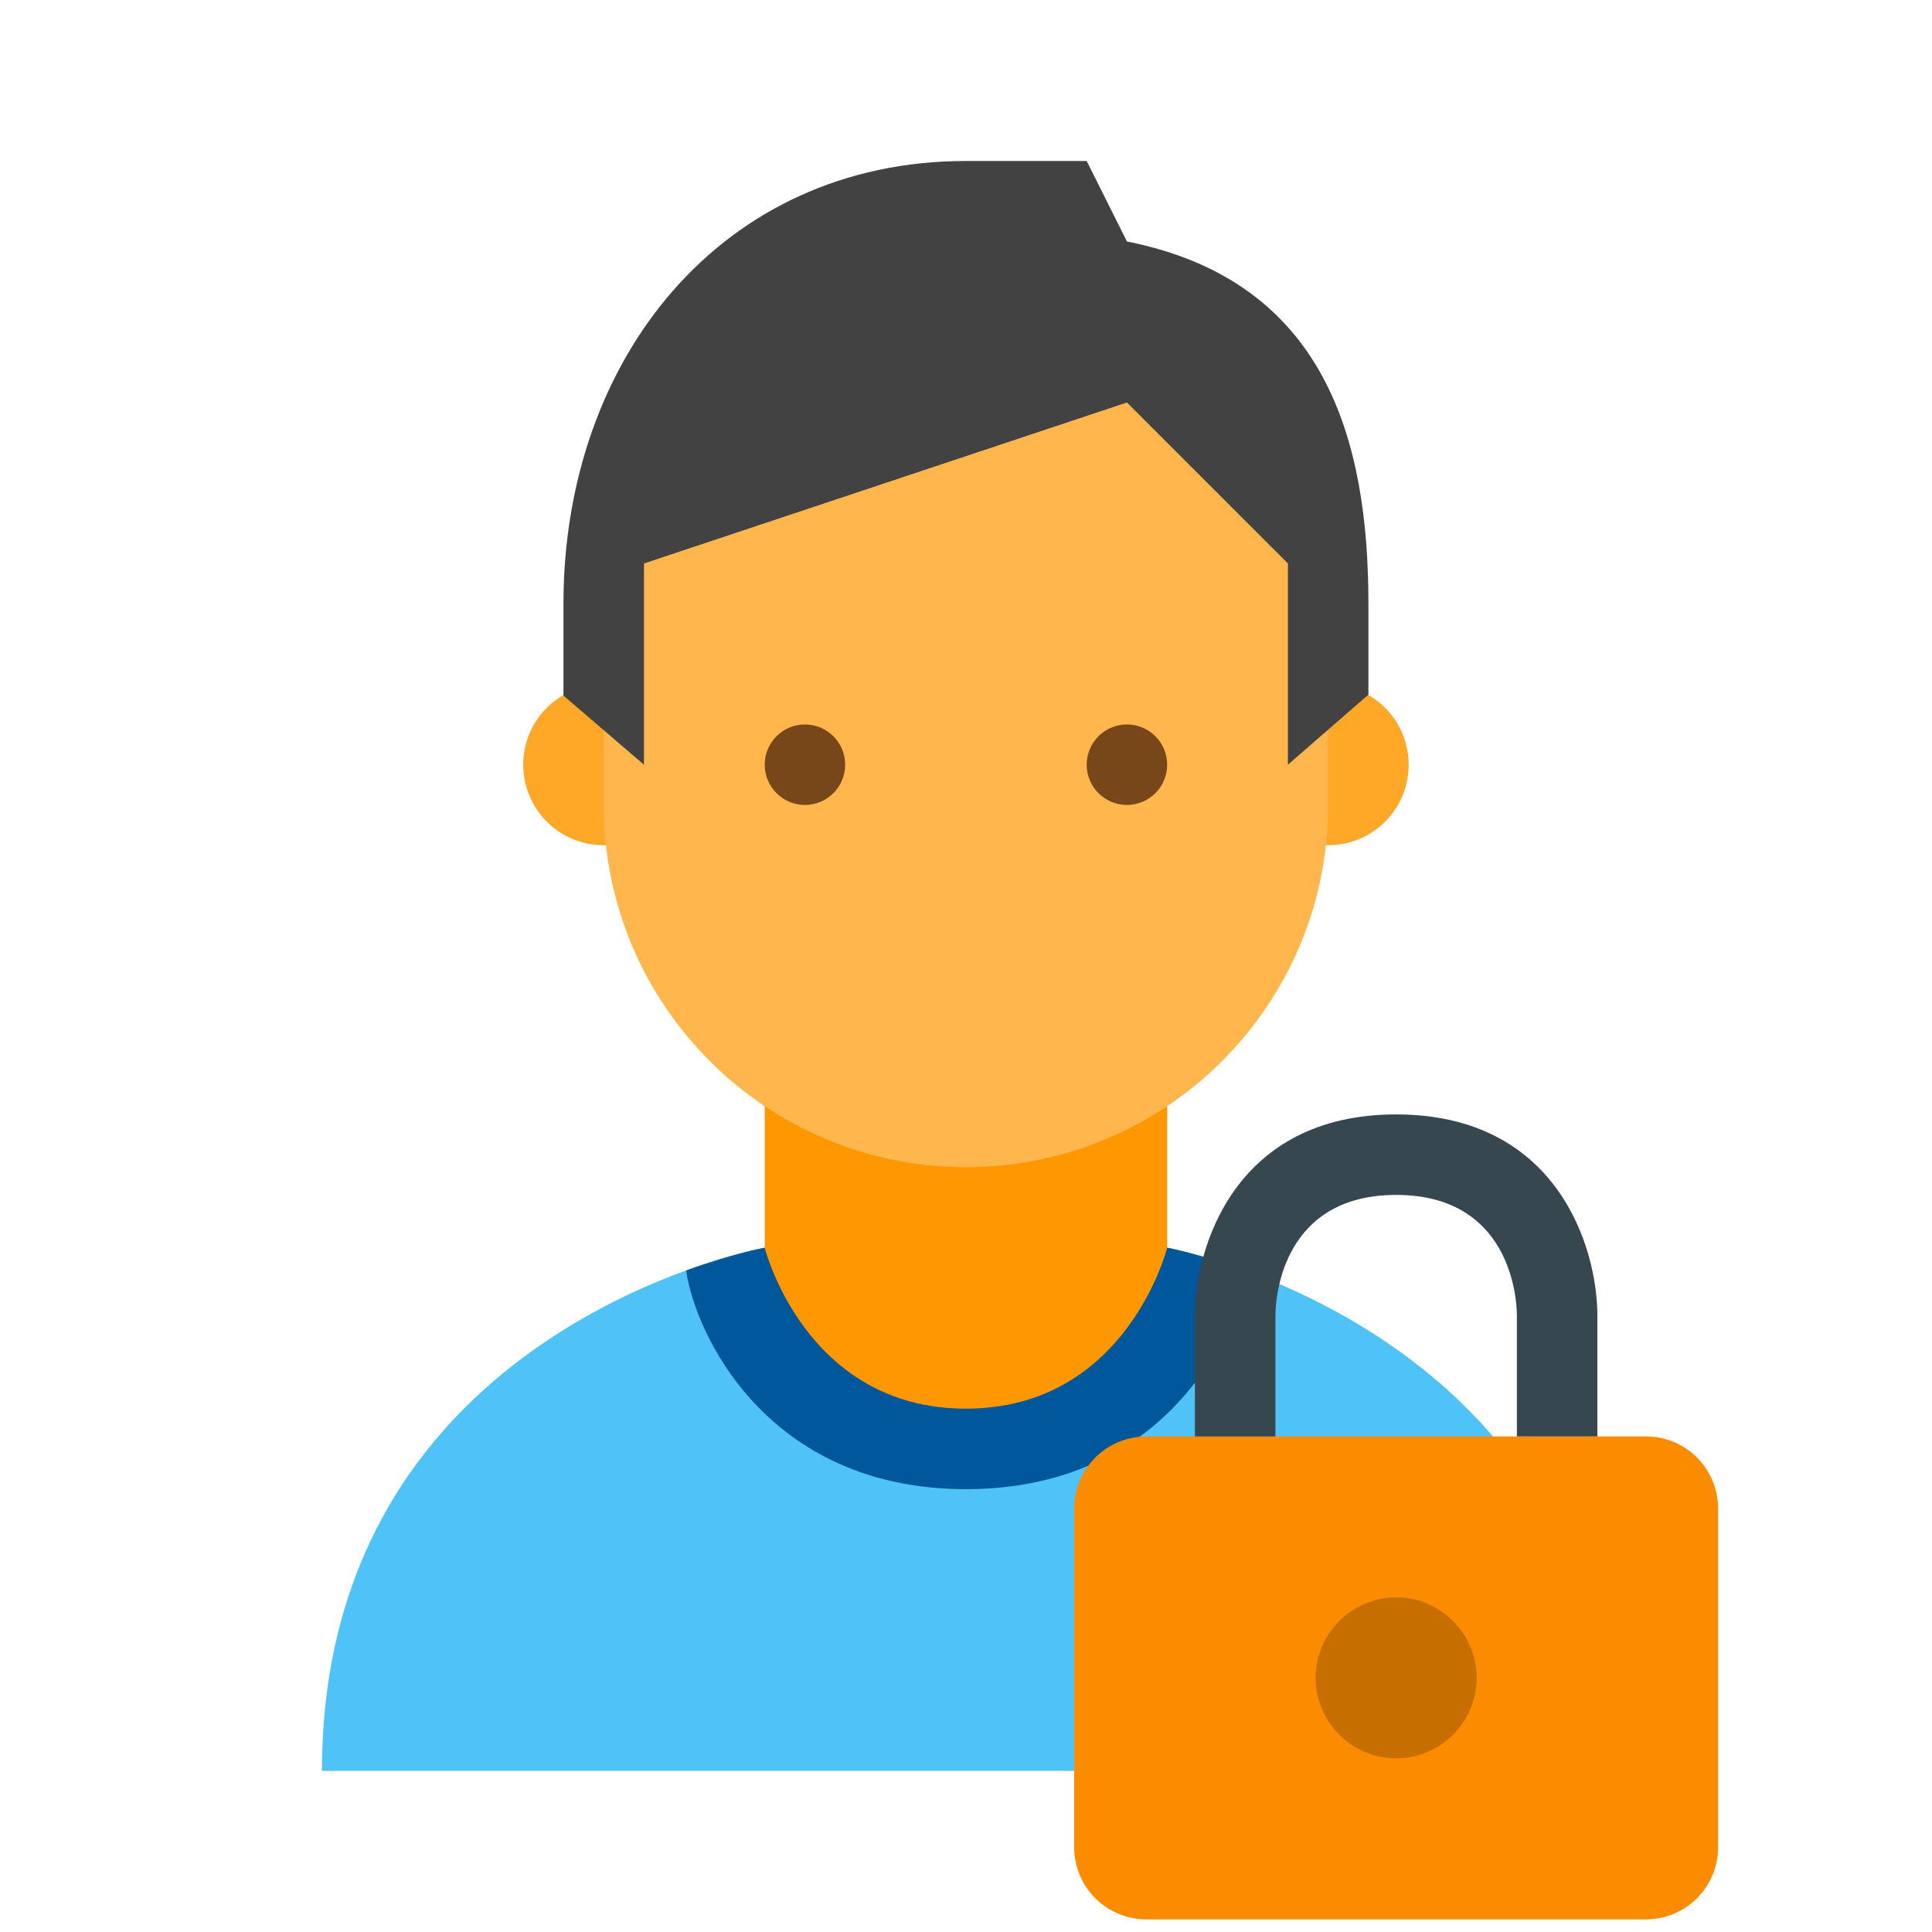 <svg xmlns="http://www.w3.org/2000/svg" xmlns:xlink="http://www.w3.org/1999/xlink" viewBox="0,0,256,256" width="18px" height="18px" fill-rule="nonzero"><g fill="none" fill-rule="nonzero" stroke="none" stroke-width="1" stroke-linecap="butt" stroke-linejoin="miter" stroke-miterlimit="10" stroke-dasharray="" stroke-dashoffset="0" font-family="none" font-weight="none" font-size="none" text-anchor="none" style="mix-blend-mode: normal"><g transform="scale(5.333,5.333)"><path d="M29,31v0c0,0 -1,4 -5,4c-4,0 -5,-4 -5,-4c0,0 -11,1.986 -11,13h32c0,-10.975 -11,-13 -11,-13" fill="#4fc3f7"></path><path d="M24,37c-5,0 -5,-6 -5,-6v-6h10v6c0,0 0,6 -5,6z" fill="#ff9800"></path><path d="M35,19c0,1.105 -0.895,2 -2,2c-1.105,0 -2,-0.895 -2,-2c0,-1.105 0.895,-2 2,-2c1.105,0 2,0.895 2,2M17,19c0,1.105 -0.895,2 -2,2c-1.105,0 -2,-0.895 -2,-2c0,-1.105 0.895,-2 2,-2c1.105,0 2,0.895 2,2" fill="#ffa726"></path><path d="M33,13c0,-7.635 -18,-4.971 -18,0v7c0,4.971 4.029,9 9,9c4.971,0 9,-4.029 9,-9z" fill="#ffb74d"></path><path d="M24,4c-6.075,0 -10,4.925 -10,11v2.284l2,1.716v-5l12,-4l4,4v5l2,-1.741v-2.259c0,-4.025 -1.038,-8.015 -6,-9l-1,-2z" fill="#424242"></path><path d="M27,19c0,0.552 0.448,1 1,1c0.552,0 1,-0.448 1,-1c0,-0.552 -0.448,-1 -1,-1c-0.552,0 -1,0.448 -1,1M19,19c0,0.552 0.448,1 1,1c0.552,0 1,-0.448 1,-1c0,-0.552 -0.448,-1 -1,-1c-0.552,0 -1,0.448 -1,1" fill="#784719"></path><path d="M24,37c5,0 6.745,-3.93 6.951,-5.428c-1.157,-0.424 -1.951,-0.572 -1.951,-0.572c0,0 -1,4 -5,4c-4,0 -5,-4 -5,-4c0,0 -0.794,0.146 -1.952,0.566c0.204,1.495 1.952,5.434 6.952,5.434z" fill="#01579b"></path></g></g><g fill="none" fill-rule="nonzero" stroke="none" stroke-width="1" stroke-linecap="butt" stroke-linejoin="miter" stroke-miterlimit="10" stroke-dasharray="" stroke-dashoffset="0" font-family="none" font-weight="none" font-size="none" text-anchor="none" style="mix-blend-mode: normal"><g transform="translate(142.333,147.667) scale(5.333,5.333)" id="overlay"><path d="M14.2,20h-12.4c-1,0 -1.8,-0.8 -1.8,-1.8v-8.4c0,-1 0.8,-1.8 1.8,-1.8h12.4c1,0 1.8,0.8 1.8,1.8v8.4c0,1 -0.8,1.8 -1.8,1.8" fill="#fb8c00"></path><path d="M10,14c0,1.1 -0.9,2 -2,2c-1.1,0 -2,-0.9 -2,-2c0,-1.1 0.9,-2 2,-2c1.1,0 2,0.9 2,2" fill="#c76e00"></path><path d="M13,8h-2v-3c0,-0.5 -0.2,-3 -3,-3c-2.8,0 -3,2.5 -3,3v3h-2v-3c0,-1.7 1,-5 5,-5c4,0 5,3.3 5,5z" fill="#37474f"></path></g></g></svg>
